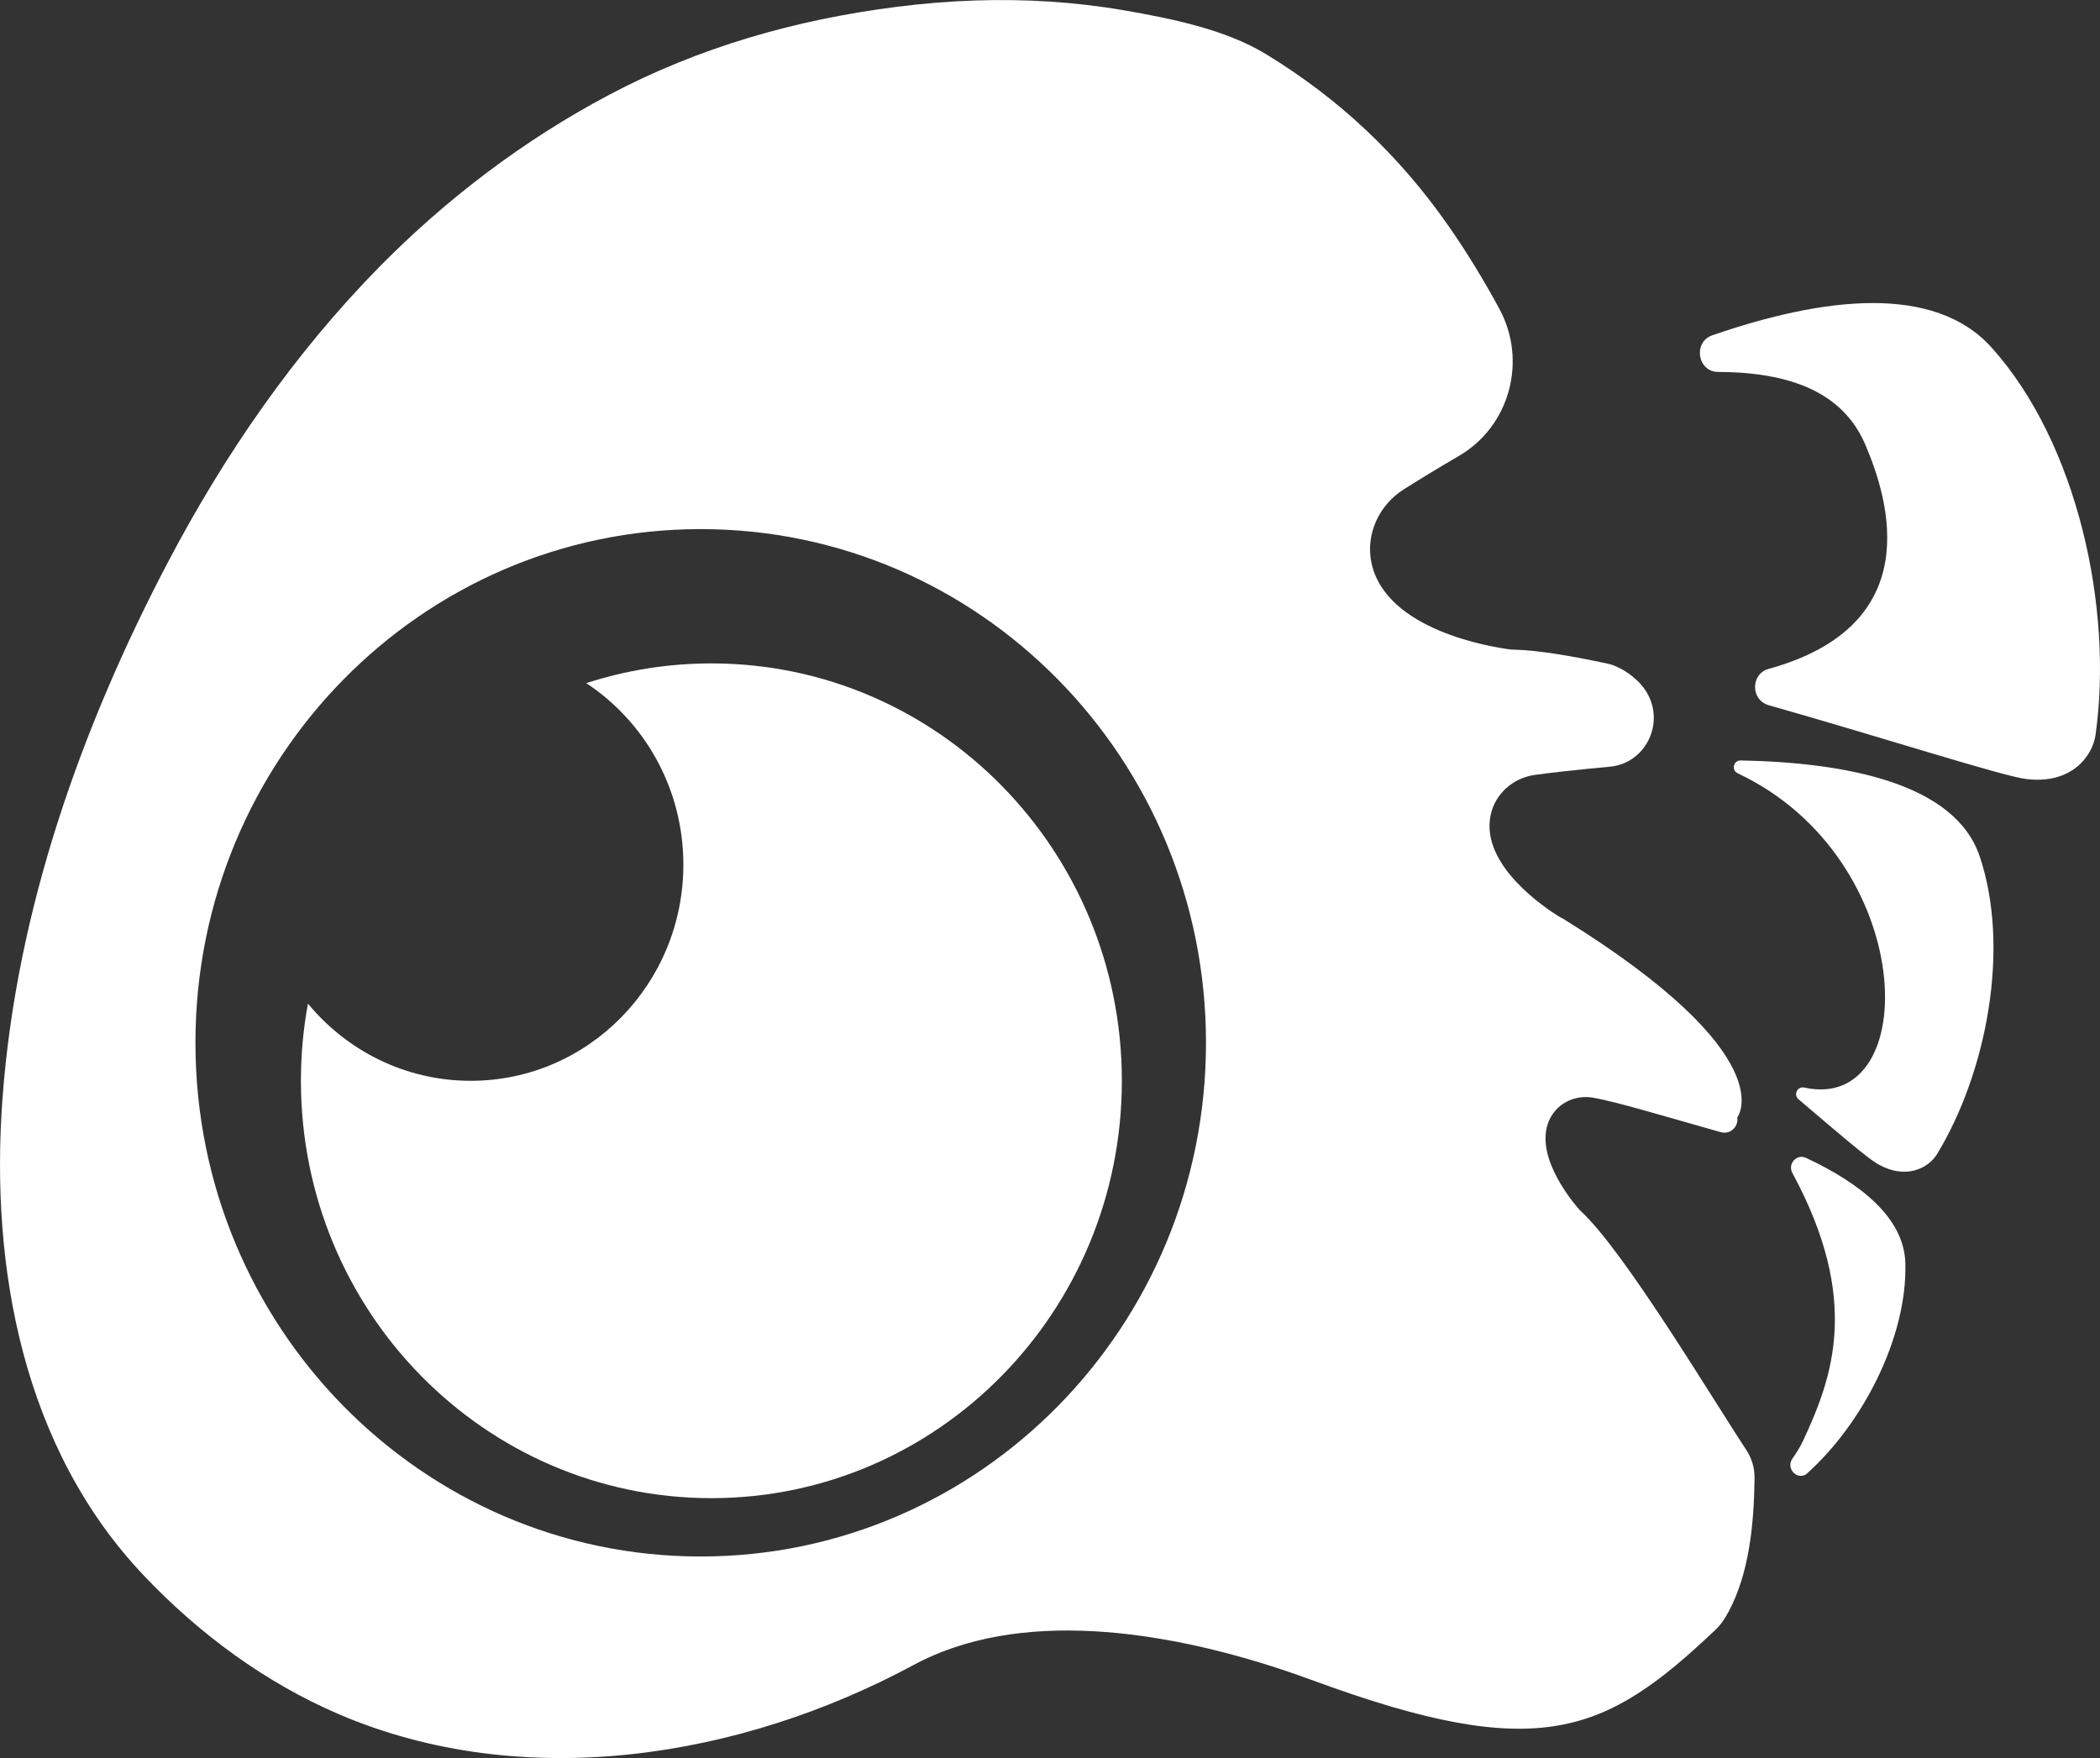 <svg width="129" height="108" viewBox="0 0 129 108" fill="none" xmlns="http://www.w3.org/2000/svg">
<rect x="0" y="0" width="129" height="108" fill="#333333" stroke="none"/>
<g clip-path="url(#clip0_189_620)">
<path d="M107.271 89.071C105.145 85.854 99.827 76.952 97.161 74.454C97.088 74.383 97.014 74.312 96.948 74.231C96.401 73.596 94.111 70.74 95.254 68.642C95.753 67.728 96.795 67.264 97.812 67.427C99.231 67.653 102.737 68.724 105.713 69.553C106.274 69.712 106.807 69.231 106.717 68.649C106.717 68.649 109.665 64.904 96.046 56.456C95.958 56.402 95.864 56.367 95.777 56.31C94.958 55.807 90.936 53.156 91.564 50.091C91.829 48.776 92.933 47.806 94.24 47.611C95.16 47.476 96.959 47.278 98.893 47.1C101.05 46.905 102.273 44.492 101.186 42.586L101.151 42.529C100.705 41.749 99.628 40.959 98.76 40.771C96.443 40.272 94.442 39.946 93.017 39.91C92.923 39.91 92.829 39.903 92.735 39.892C91.654 39.751 85.106 38.727 84.242 34.556C83.882 32.802 84.722 31.016 86.221 30.07C87.061 29.538 88.225 28.822 89.626 28.004C92.742 26.186 93.836 22.164 92.1 18.967C91.142 17.195 90.093 15.473 88.939 13.822C85.925 9.513 82.224 6.036 77.766 3.326C75.264 1.802 71.943 1.139 69.081 0.639C66.053 0.115 62.972 -0.073 59.902 0.03C58.281 0.083 56.668 0.218 55.057 0.423C48.854 1.214 42.933 2.904 37.395 5.838C32.202 8.588 27.452 12.185 23.312 16.387C18.091 21.696 13.808 27.894 10.334 34.503C4.987 44.676 1.008 55.906 0.154 67.469C-0.624 77.937 1.45 89.008 8.835 96.79C12.243 100.379 16.276 103.359 20.806 105.305C32.147 110.174 45.487 108.019 56.124 102.282C56.688 101.977 57.27 101.712 57.867 101.478C64.903 98.731 73.995 100.78 80.669 103.239C94.554 108.352 98.6 106.545 105.378 100.124C105.717 99.805 105.971 99.412 106.191 99.001C107.442 96.655 107.745 93.675 107.78 90.804C107.787 90.188 107.609 89.582 107.271 89.071ZM43.044 95.62C25.901 95.62 12.006 81.492 12.006 64.06C12.006 46.629 25.901 32.504 43.044 32.504C60.188 32.504 74.082 46.633 74.082 64.06C74.082 81.488 60.188 95.62 43.044 95.62Z" fill="white"/>
<path d="M68.914 66.397C68.914 80.558 57.626 92.036 43.699 92.036C29.773 92.036 18.485 80.558 18.485 66.397C18.485 64.778 18.631 63.194 18.917 61.656C21.311 64.555 24.904 66.397 28.919 66.397C36.13 66.397 41.978 60.451 41.978 53.119C41.978 48.445 39.604 44.338 36.015 41.967C38.437 41.181 41.019 40.755 43.699 40.755C57.626 40.755 68.914 52.237 68.914 66.397Z" fill="white"/>
<path d="M128.725 45.15C128.537 46.475 127.219 48.201 124.466 47.857C122.978 47.673 115.921 45.391 108.644 43.321C107.535 43.006 107.532 41.397 108.644 41.092C118.367 38.41 116.056 30.748 114.579 27.307C113.394 24.547 110.686 22.863 105.546 22.849C104.27 22.846 103.981 21.014 105.19 20.596C112.035 18.235 118.813 17.431 122.337 21.347C127.62 27.215 129.823 37.392 128.725 45.153V45.15Z" fill="white"/>
<path d="M118.991 70.898C118.472 71.752 117.057 72.535 115.269 71.461C114.669 71.103 112.833 69.537 110.48 67.531C110.149 67.251 110.418 66.716 110.836 66.812C118.13 68.421 117.872 52.751 106.744 47.506C106.343 47.318 106.479 46.709 106.922 46.716C113.439 46.84 120.096 48.123 121.608 52.605C123.511 58.243 122.03 65.901 118.991 70.898Z" fill="white"/>
<path d="M117.043 77.589C117.175 82.234 114.328 87.585 110.926 90.587C110.926 90.587 110.919 90.59 110.909 90.597C110.303 90.895 109.714 90.162 110.104 89.609C110.337 89.276 110.578 88.907 110.773 88.485C112.568 84.612 114.331 79.874 110.1 72.053C109.801 71.497 110.372 70.866 110.94 71.132C114.307 72.705 116.966 74.821 117.043 77.596V77.589Z" fill="white"/>
</g>
<defs>
<clipPath id="clip0_189_620">
<rect width="129" height="108" fill="white"/>
</clipPath>
</defs>
</svg>
